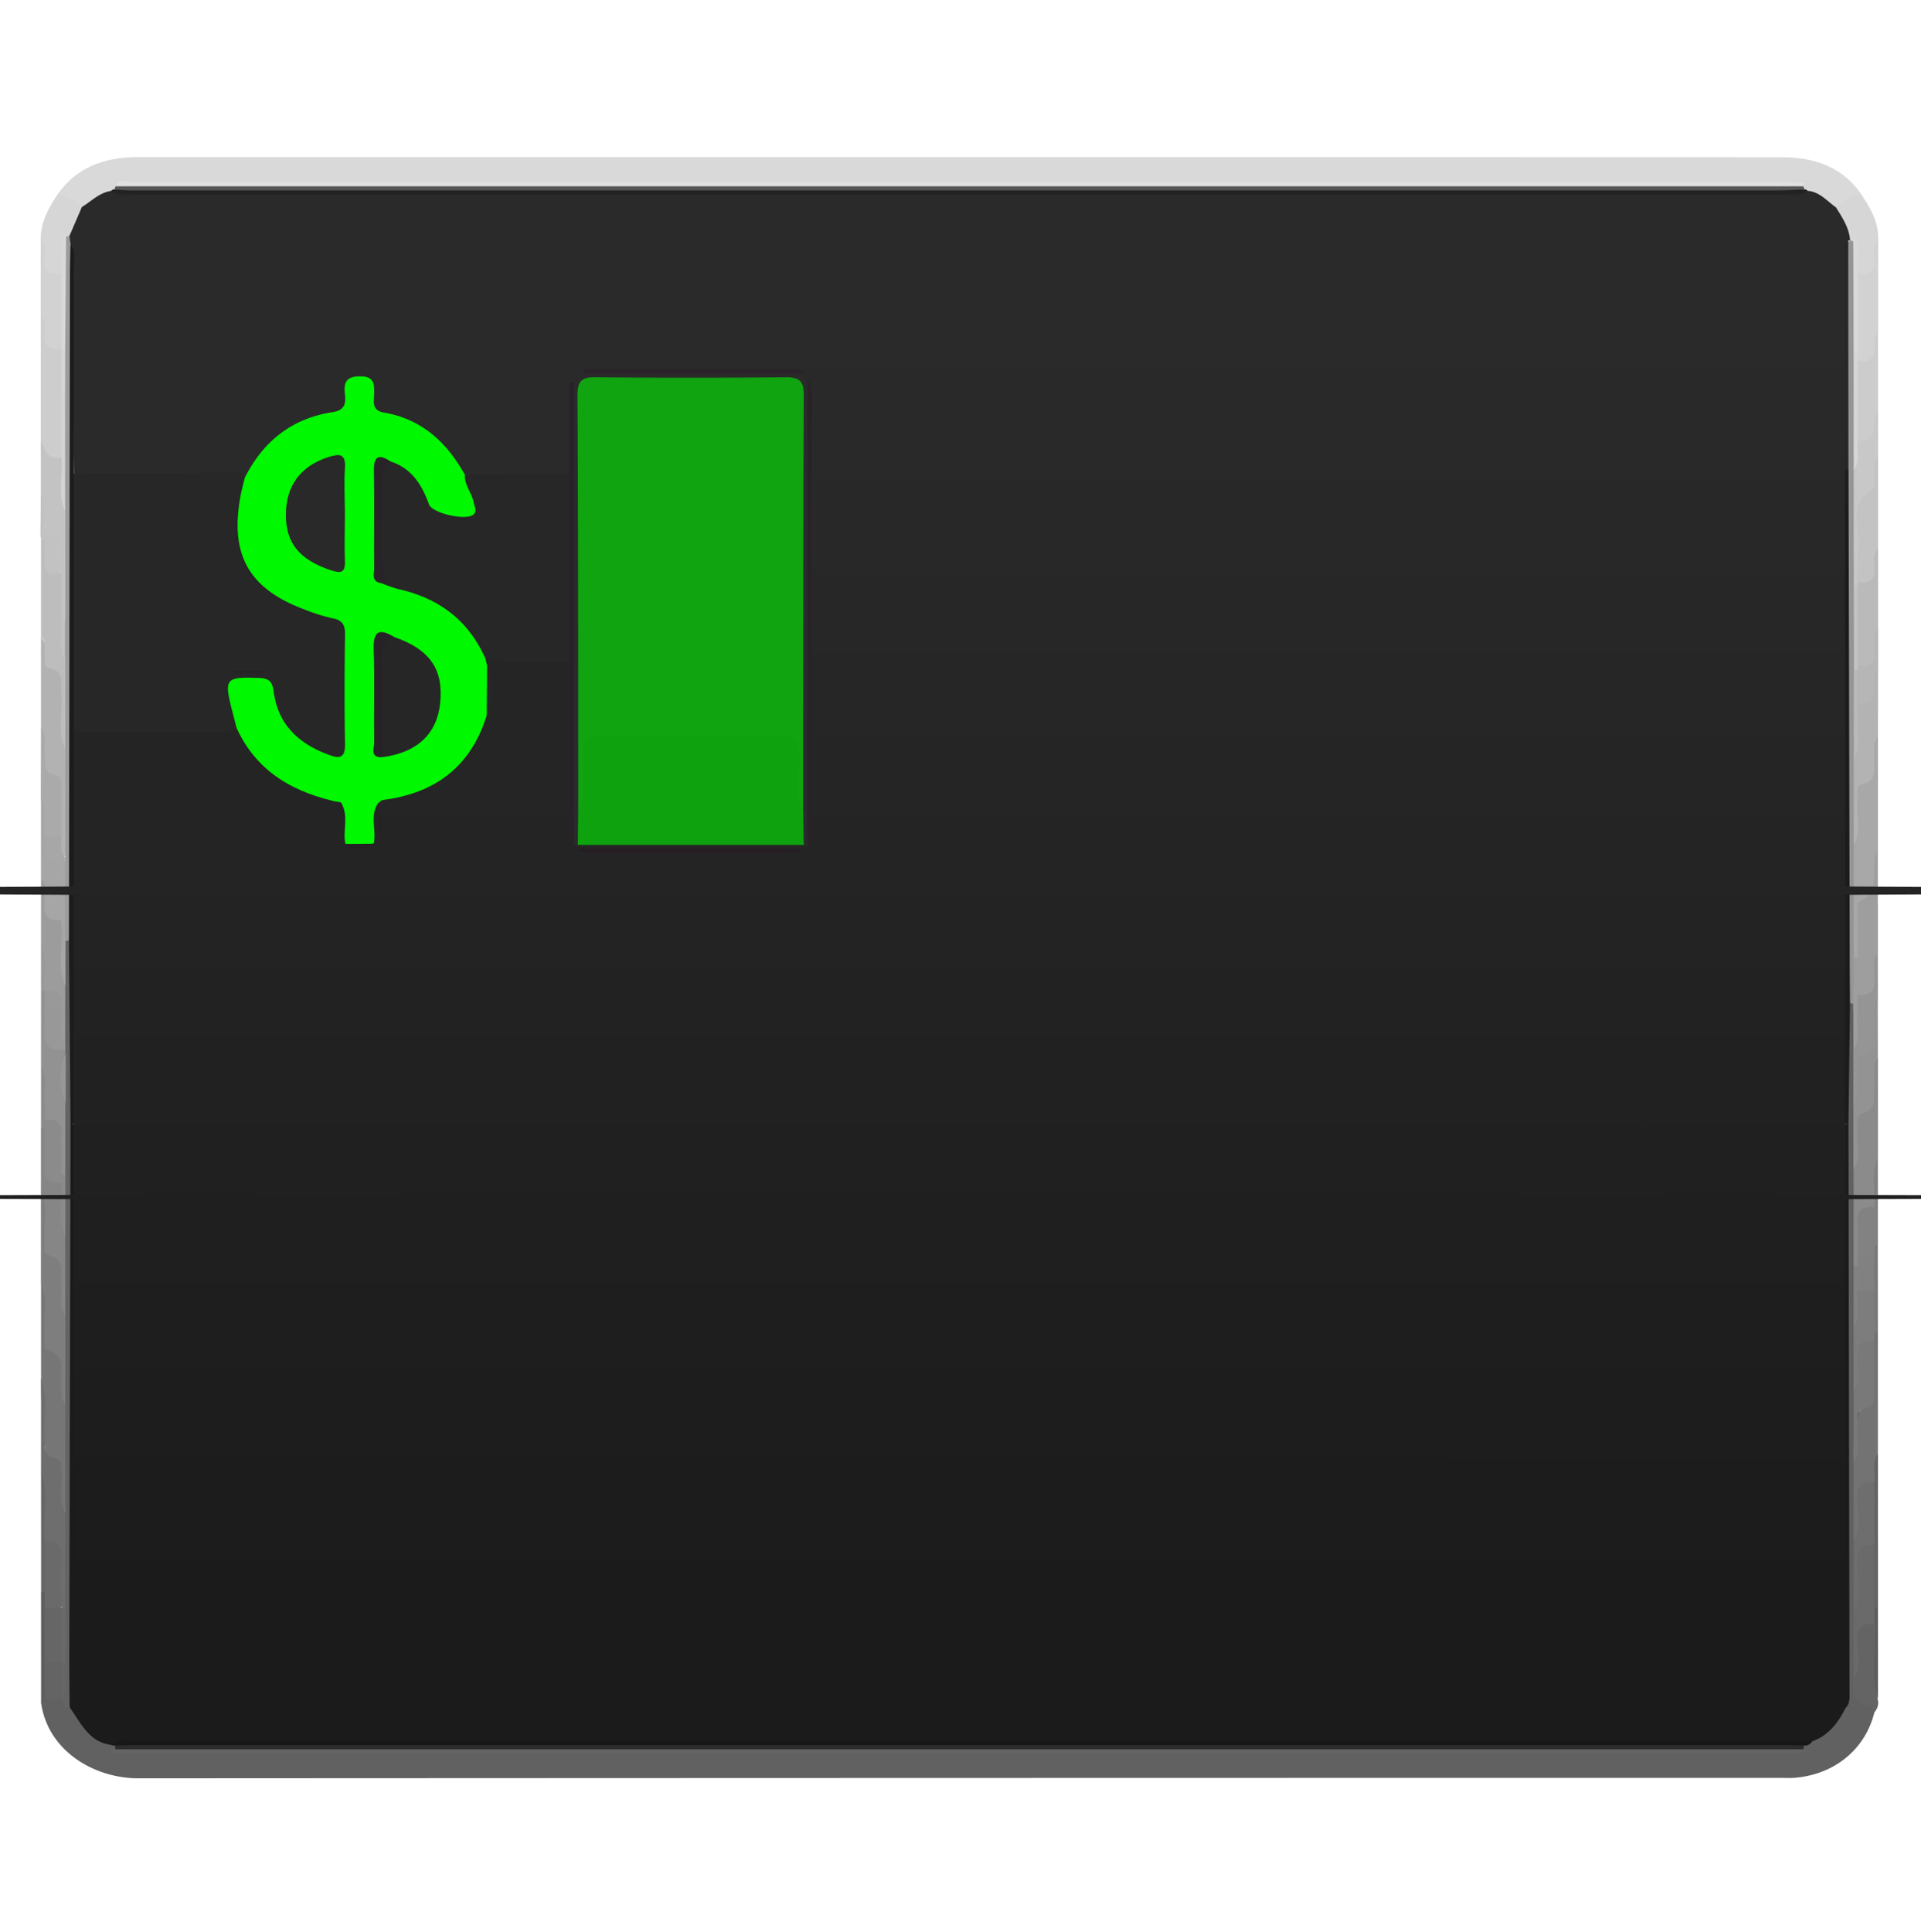 <svg id="Calque_1" data-name="Calque 1" xmlns="http://www.w3.org/2000/svg" viewBox="0 0 526 529"><defs><style>.cls-1{fill:#616161;}.cls-2{fill:#d9d9d9;}.cls-3{fill:#a8a8a8;}.cls-4{fill:#767676;}.cls-5{fill:#b2b2b2;}.cls-6{fill:#8b8b8b;}.cls-7{fill:#bdbdbd;}.cls-8{fill:#7e7e7e;}.cls-9{fill:#cdcdcd;}.cls-10{fill:#6e6e6e;}.cls-11{fill:#737373;}.cls-12{fill:#b3b3b3;}.cls-13{fill:#c3c3c3;}.cls-14{fill:#868686;}.cls-15{fill:#d2d2d2;}.cls-16{fill:#929292;}.cls-17{fill:#d6d6d6;}.cls-18{fill:#bababa;}.cls-19{fill:#9c9c9c;}.cls-20{fill:#ccc;}.cls-21{fill:#c8c8c8;}.cls-22{fill:#646464;}.cls-23{fill:#939393;}.cls-24{fill:#959595;}.cls-25{fill:#aaa;}.cls-26{fill:#a6a6a6;}.cls-27{fill:#9e9e9e;}.cls-28{fill:#c2c2c2;}.cls-29{fill:#b6b6b6;}.cls-30{fill:#666;}.cls-31{fill:#5e5e5e;}.cls-32{fill:#797979;}.cls-33{fill:#818181;}.cls-34{fill:#999;}.cls-35{fill:#1b1b1b;}.cls-36{fill:#181818;}.cls-37{fill:#2c2c2c;}.cls-38{fill:#1c1c1c;}.cls-39{fill:#6a6a6a;}.cls-40{fill:#7d7d7d;}.cls-41{fill:#828282;}.cls-42{fill:#2a2a2a;}.cls-43{fill:#e0e0e0;}.cls-44{fill:#232323;}.cls-45{fill:#575757;}.cls-46{fill:#a7a7a7;}.cls-47{fill:#d3d3d3;}.cls-48{fill:#c7c7c7;}.cls-49{fill:#989898;}.cls-50{fill:#1d1d1d;}.cls-51{fill:#1e1e1e;}.cls-52{fill:#1f1f1f;}.cls-53{fill:#202020;}.cls-54{fill:#272727;}.cls-55{fill:#212121;}.cls-56{fill:#222;}.cls-57{fill:#282828;}.cls-58{fill:#242424;}.cls-59{fill:#262626;}.cls-60{fill:#252525;}.cls-61{fill:#292929;}.cls-62{fill:#10a410;}.cls-63{fill:#00f800;}.cls-64{fill:#0ea30e;}.cls-65{fill:#282128;}.cls-66{fill:#2a232a;}.cls-67{fill:#251e25;}.cls-68{fill:#282928;}.cls-69{fill:#292229;}.cls-70{fill:#272227;}</style></defs><path class="cls-1" d="M513.25,468.75c-2.48,10.24-11.09,17.24-22.17,18-1.14.08-2.28,0-3.42,0q-224.9,0-449.8.12c-12.09,0-24.71-7.49-26.59-20.54a3.22,3.22,0,0,1,1.43-1.85,5.09,5.09,0,0,1,3.89.12c2-.23.71,3.43,3.16,2.61,3.64,3.21,5.71,8.22,11,9.53a4.69,4.69,0,0,1,1.22,1,2.77,2.77,0,0,0,1.28,1,87.64,87.64,0,0,1,9.15-.28H483c3,0,6.09-.06,9.08.18a4,4,0,0,0,1.32-.93,11.14,11.14,0,0,1,2.57-2c4.1-2.65,7.35-6,8.65-10.86q.15-78.41.14-156.76c.45-10.84-.83-21.72.7-32.54a2,2,0,0,1,1.69-1.17,3.5,3.5,0,0,1,1.71,2.6c.42,3.48.16,7,.27,10.49q0,7.89,0,15.79c0,5.71-.15,11.42.12,17.12.13,8.67-.31,17.33-.12,26,0,5.74-.12,11.48.09,17.22-.07,5.73-.24,11.45,0,17.18,0,6.46-.29,12.93,0,19.39-.05,7.2-.21,14.4-.11,21.6,0,6.44-.11,12.87.08,19.3-.09,5.84-.14,11.68-.08,17.51-.13,3.09.15,5.89,3.61,7.33C513.83,466.36,514,467.63,513.25,468.75Z"/><path class="cls-2" d="M15.74,53.27C21.15,45.49,29.09,43,38,43Q190.57,43,343.14,43q72.44,0,144.87.05c8.69,0,16.45,2.59,21.69,10.21-1.74,2.07-4.17,3-6.56,4-3.37-.28-5.54-3.06-8.54-4.12a10.4,10.4,0,0,1-1.44-.93,5.52,5.52,0,0,0-1.7-.75c-9.34-.16-18.66,0-28,0q-213,0-426,0c-1.14,0-2.28,0-3.39.09a5.3,5.3,0,0,0-1.65.73,12,12,0,0,1-1.46.88c-3,1.16-5.42,3.44-8.67,4C19.88,56.28,17.49,55.33,15.74,53.27Z"/><path class="cls-3" d="M514.22,201.71v30.81c-.9,2.39-.34,4.86-.41,7.29-.07,2.64-.19,4.9-2.18,7.25-2.73,3.23-.83,7.68-1.45,11.56a5,5,0,0,1-1.53,3.71,1.61,1.61,0,0,1-1.81-.77c-1.83-9.87-.76-19.81-.62-29.73,1-2.91.87-5.94.86-9,0-3.95-.31-7.91,3.22-10.93,1.51-1.29,1-3.51,1.33-5.35S511.28,202.22,514.22,201.71Z"/><path class="cls-4" d="M11.24,377.42V351.19c3.26,1,2.46,3.8,2.61,6.05.33,5-.33,9.75,3.49,14.3,2.82,3.36.18,8.85,1.89,13.16,0,9.62,1.43,19.27-.82,28.82-3.93.74-2.65-2.56-3.21-4.29C11.82,398.89,11.31,388.18,11.24,377.42Z"/><path class="cls-5" d="M11.22,199.42q0-12.55,0-25.1c2.86,4.93,7.12,9.15,7.2,15.45.06,5.27-.73,10.59.83,15.79,0,9.61,1.46,19.26-.86,28.8-4,.22-2.74-2.93-3.19-5-.16-3,0-6-.07-9,0-1.31.45-3-.29-3.87C10.57,211.38,12.16,205.15,11.22,199.42Z"/><path class="cls-6" d="M507.54,346.55l0-26.25c1.17-2.5.4-5.16.56-7.74.24-3.81-.77-7.71,2.68-11,1.52-1.44.59-4.34.86-6.57.24-2-.49-4.69,2.58-5.45V317c-1,4.4-.05,8.88-.53,13.3-5,3.48-3,8.81-3.59,13.48a5.49,5.49,0,0,1-.91,2.56A1.16,1.16,0,0,1,507.54,346.55Z"/><path class="cls-7" d="M17.81,205c-2.25-5-.47-10.31-1-15.45-.28-2.59,1-5.81-3.25-6.56-1.58-.28-1.19-2.09-1.33-3.36-.19-1.79.62-3.79-1-5.31q0-13.71,0-27.41c2.18,0,2.33,1.77,2.34,3.09a9,9,0,0,0,4,7.5c1.49,3.9.57,8,.85,12,.12,4.08-.5,8.21.84,12.21.57,6,.25,12.09.25,18.14C19.48,201.68,19.5,203.64,17.81,205Z"/><path class="cls-8" d="M17.87,384.2c-1.68-1.49-.86-3.5-1.1-5.3-.43-3.35,1.74-7.64-3.75-9.16-1.35-.38-.66-2.72-.81-4.18-.48-4.78,1.08-9.7-1-14.37V326.08c3.58,1.39,2.47,4.61,2.62,7.19.23,4.1-.39,8.23,3.35,11.43,1.6,1.37,1.09,3.89,1.15,5.95.09,3.38-.3,6.79.87,10.08.55,6.06.24,12.14.25,18.21C19.48,380.83,19.51,382.79,17.87,384.2Z"/><path class="cls-9" d="M11.17,120.66q0-17.13,0-34.25C13,86.25,13.4,87.77,13.44,89c.09,3.16,2,5.15,4.07,7.09,1.51,3.94.59,8.05.88,12.08-.45,5.57,1,11.25-1,16.72C12.41,126.87,12.38,126.85,11.17,120.66Z"/><path class="cls-10" d="M11.24,377.42c2.08,5.45.49,11.11,1,16.65.18,2.19-.46,4.56,2.84,5.19,2.26.44,1.53,2.63,1.75,4.22.47,3.45-1.12,7.12,1.08,10.38,1.79,1.58,1.68,3.75,1.6,5.79-.24,6.57.86,13.19-.7,19.71a1.49,1.49,0,0,1-1.63.91c-3-2.68-1.83-6.27-2-9.51-.12-3.44-.1-6.79-3.33-9-.7-6.39.45-12.83-.62-19.21Z"/><path class="cls-11" d="M507.55,421.84V400.16c-1-11,5.55-21,4.14-32.07a6.63,6.63,0,0,1,.85-2.78,1.2,1.2,0,0,1,1.66-.48V398c-1.11,2.66.28,5.59-.88,8.24-3.26,2-2.88,5.36-3.13,8.56C510,417.31,511.33,420.59,507.55,421.84Z"/><path class="cls-12" d="M514.22,201.71c-1.69,1.73-.79,3.9-1,5.88-.27,2.76,1.12,6.06-3.37,7.1-1.91.44-1,2.91-1.2,4.5-.55,4,1.15,8.2-1,12.06-2.78-3.08-1.51-6.85-1.65-10.33a71.81,71.81,0,0,1,.24-11.91c1.91-5.19-.18-10.8,1.63-16,2-1.91,4.11-3.75,4.15-7,0-1.19.36-2.72,2.24-2.61Q514.23,192.57,514.22,201.71Z"/><path class="cls-13" d="M11.17,120.66c1.2,2.33,1.7,5.54,5.61,4.5,2.36,2.51,1.4,5.64,1.55,8.54a24,24,0,0,0,.86,6.63c.19,9.6,1.19,19.22-.57,28.78a1.33,1.33,0,0,1-1.83.56q0-6.28,0-12.55c-2-7.17-5.82-13.89-5.6-21.64Z"/><path class="cls-14" d="M17.87,360.24c-2-2.28-.71-5-1.09-7.56-.5-3.33,1.78-7.66-3.74-9.17-1.36-.38-.66-2.72-.83-4.18-.49-4.4,1.11-9-1-13.25V308.9a1.13,1.13,0,0,1,1.59.45c1.19,2.29.88,4.78.93,7.22-.84,3.65,1.63,5.65,3.88,7.77,1.63,4.81-.2,10,1.58,14.76.54,5.29.26,10.6.26,15.9C19.48,356.88,19.51,358.83,17.87,360.24Z"/><path class="cls-15" d="M514.29,65.86V91c-.85,1.36-.54,2.89-.49,4.34.16,4.08-1.38,5.61-5.36,3.85a5.15,5.15,0,0,1-1.22-2.86c0-6.9-.85-13.82.53-20.68,2-2.1,4.23-4,4.26-7.3C512,67.16,512.48,65.7,514.29,65.86Z"/><path class="cls-13" d="M514.26,125.22q0,12.57,0,25.12c-.87,1.77-.49,3.66-.44,5.49.11,4.08-1.43,5.59-5.39,3.82-1.45-1.76-1.26-3.9-1.35-6,0-3.19,0-6.4,0-9.6,0-4-.31-7.92,3.22-10.92C512.67,131.14,510.21,126.53,514.26,125.22Z"/><path class="cls-16" d="M11.24,291.84V271.25L12,271a2.79,2.79,0,0,1,1.08,1.25,14,14,0,0,1,.56,4.12c.23,4.05-1.29,8.82,4.39,10.65a3.21,3.21,0,0,1,.53,1.69c-.25,4.69-.78,9.38.59,14,.21,6.08,1.09,12.18-.52,18.21a1.61,1.61,0,0,1-1.67.85c-1.49-1.08-1.61-2.71-1.72-4.34-.21-3.87,1-8.18-3.36-10.77a19.21,19.21,0,0,1-.25-4.54C11.44,298.67,12.14,295.22,11.24,291.84Z"/><path class="cls-17" d="M514.29,65.86c-1.55,1.31-1.17,3.13-1,4.73.34,3.57-1.32,4.76-4.61,4.36-2.19-2.57-1.37-5.48-1-8.34.06-.44,0-.79-.17-.82s-.29.2-.44.31a2.28,2.28,0,0,1-1.28-.69c-1.23-2.81-3.45-5.27-3.1-8.64a11.72,11.72,0,0,1,7-3.5C512.23,57.1,514.49,61,514.29,65.86Z"/><path class="cls-17" d="M15.74,53.27c2.54.5,5,1.16,6.63,3.41,1,3.27-1.3,5.44-2.68,7.92-.36.35-.75.67-1.13,1-1.29,3.23,1.17,7.3-2.26,10-3.39,1-4.77-.39-4.68-3.84.05-2,.52-4-.47-5.94C11,61,13.19,57.1,15.74,53.27Z"/><path class="cls-18" d="M508.66,159.4c3.26.39,4.94-.75,4.61-4.33-.15-1.59-.54-3.41,1-4.73q0,10.85,0,21.68c-.91,2.18-.44,4.47-.43,6.7,0,4.22-1.63,5.56-5.54,3.6-2.26-7-1.09-14.08-.81-21.15A4,4,0,0,1,508.66,159.4Z"/><path class="cls-19" d="M11.23,258.75V240.51c3,.5,2.39,3,2.41,4.81a7.35,7.35,0,0,0,3.63,6.44,5.89,5.89,0,0,1,.79,1.75c.92,5.6-.56,11.35,1.13,16.91.12,5.17,1.37,10.41-.87,15.45-2.19.92-2.39-.91-2.76-2.17a21.6,21.6,0,0,1-.42-6.52c.56-2.73-.94-4.45-2.91-5.94h0C10.74,267.16,12.51,262.83,11.23,258.75Z"/><path class="cls-20" d="M508.66,98.91c3.28.4,5-.76,4.59-4.34-.15-1.28-.19-2.66,1-3.6q0,10.85,0,21.69c-.88,1.59-.24,3.34-.54,5-.66,3.63-2.41,5-5.78,2.51C506.89,113,505.72,105.9,508.66,98.91Z"/><path class="cls-15" d="M11.15,65.86c1.55,1.31,1.17,3.13,1,4.73-.34,3.57,1.31,4.76,4.61,4.36,2.79,6.49,1.79,13.12.74,19.76l-.74.78c-3.29.4-5-.78-4.61-4.36.15-1.59.53-3.42-1-4.72Z"/><path class="cls-21" d="M508.65,120.59c6.54.66,3.23-5.65,5.62-7.93q0,6.28,0,12.56c-1.65,1.54-.84,3.55-1,5.37-.12,1.12.22,3-.32,3.27-7.92,4.35-2.77,11.75-4.23,17.56a9.55,9.55,0,0,0,0,2.27,1.28,1.28,0,0,1-1.79-.52c-1.8-7.94-.81-16-.62-24C507.53,126.48,506.3,123,508.65,120.59Z"/><path class="cls-22" d="M513.25,468.75c-.32-.64-.64-1.84-1-1.84-5.45-.06-4.89-3.84-4.73-7.41,1.2-3.82.43-7.73.52-11.6s1.61-5.11,5.22-3.46c1.37,6.87-.32,13.88.88,20.76A3.66,3.66,0,0,1,513.25,468.75Z"/><path class="cls-23" d="M514.2,289.57c-1.91,2.53-.65,5.44-1,8.17s1.1,6.07-3.4,7.11c-1.89.44-1,2.94-1.19,4.54-.5,3.62,1.14,7.47-1.13,10.91q0-8.55,0-17.1c1.26-2.69.39-5.54.57-8.3.2-3.1-.54-6.22,2.41-8.8,1.69-1.48.85-4.27,1.11-6.49s-.67-5.07,2.6-6Z"/><path class="cls-24" d="M514.2,273.58c-1.9,2.54-.65,5.45-1,8.18s1.12,6.13-3.41,7.09c-1.7.36-1,2.57-1.18,4-.49,3.43,1.16,7.11-1.14,10.35q0-8,0-16c1.31-3.34.27-6.83.61-10.23.22-1.53-.59-3.08.12-4.6,2.14-1.64,3.54-3.57,3.56-6.52,0-1.8-.51-4.32,2.43-4.84Q514.21,267.31,514.2,273.58Z"/><path class="cls-25" d="M11.22,199.42c1.84,2.14.75,4.71,1,7.08s-.62,5,3,5.67c2,.36,1.53,2.35,1.55,3.8,0,4.34,0,8.69,0,13a3.61,3.61,0,0,1-4.6.31c-1.36-3.4.28-7.09-1-10.51Z"/><path class="cls-26" d="M11.22,218.81c2,3.23.53,6.81,1,10.2,3.68,5.32,7.53,10.55,6.16,17.67-.35,1.8,0,3.76-1.6,5.16-3.27.39-4.81-.77-4.65-4.34.11-2.31.93-4.88-.91-7Z"/><path class="cls-27" d="M508.65,258.68c0-3,0-6,0-9.06,0-.94-.18-2.57.19-2.72,7.14-2.86,2.65-10,5.35-14.38v14.81c-.9,2.7-.36,5.48-.4,8.22C513.75,259.49,512.19,260.62,508.65,258.68Z"/><path class="cls-27" d="M508.65,258.68c3.28.4,4.82-.76,4.65-4.34-.11-2.32-.91-4.88.91-7V261c-1.82,2.12-1,4.69-.91,7,.17,3.57-1.37,4.73-4.64,4.34-2.35-3.42-2.14-6.85,0-10.28Z"/><path class="cls-28" d="M11.18,135.48c1.75,1.73.77,3.94,1,5.93.15,1.11,0,3,.52,3.2,6.7,2.53,3.18,8.21,4,12.51-3.28.39-4.88-.77-4.63-4.35.13-1.94.77-4.15-1-5.86Z"/><path class="cls-29" d="M508.66,182.22c3.27.4,4.88-.76,4.63-4.34-.13-1.94-.77-4.15,1-5.86q0,5.7,0,11.41c-1.49,1.33-1.11,3.14-1,4.73.34,3.59-1.35,4.73-4.61,4.33-2.28-2.62-1.52-5.65-1.15-8.63A3.59,3.59,0,0,1,508.66,182.22Z"/><path class="cls-22" d="M513.22,405.9c.4-2.63-.91-5.47,1-7.92v42.17a1.3,1.3,0,0,1-1.74-.68c-1.78-5.49-.67-11.14-.89-16.72C511.93,417.12,510,411.25,513.22,405.9Z"/><path class="cls-30" d="M11.24,402.53c2.1,6.36.44,12.91,1,19.35,2.57,4.22,2,8.62.75,13.06a1.28,1.28,0,0,1-1.73.64Z"/><path class="cls-31" d="M11.24,435.58h1c1.47,1.31,1.51,3.09,1.6,4.86.22,4.85.15,9.71.06,14.56-.07,3.5.79,7.14-1.65,10.25l-1,1.11Z"/><path class="cls-31" d="M513.22,440.14h1l0,25.05c-2.13-6.75-.36-13.68-.94-20.5C512.09,443.18,511.84,441.66,513.22,440.14Z"/><path class="cls-32" d="M514.2,364.83h-1c-2.65-3.33-1.45-7.22-1.62-10.92,0-2.94-.07-5.89.08-8.83a7.93,7.93,0,0,1,.89-3.74,1.15,1.15,0,0,1,1.63-.46Z"/><path class="cls-33" d="M514.2,340.87h-1c-2.45-3.43-2.23-6.86,0-10.28.5-4.53-1.06-9.21,1-13.62Z"/><path class="cls-34" d="M11.23,258.75c2.13,4,.46,8.34,1,12.49h-1Q11.24,265,11.23,258.75Z"/><path class="cls-6" d="M11.24,291.84c2,3.24.52,6.82,1,10.21-.33.51-.66.51-1,0Z"/><path class="cls-6" d="M11.24,302.05h1v4.56a1.6,1.6,0,0,1,0,2.29h-1Z"/><path class="cls-35" d="M506.13,307.76q.15,77.85.3,155.68c0,1.51.11,3.08-1.15,4.26-3.62-3.22-8.07-2.88-12.43-2.88q-127.22,0-254.42,0H27.93c-9.21,0-9.32-.06-9.33-9.12,0-8.7-.28-17.42,1.32-26.05,3.28-2.24,7-1.35,10.54-1.36q209.37-.06,418.73,0,23.1,0,46.21,0c2.26,0,4.57.32,6.74-.58a3.15,3.15,0,0,0,1-1.65c1-8.09,0-16.21.47-24.3,0-.7,0-1.4,0-2.1q-.27-12.27,0-24.55c-.18-7.9-.21-15.8,0-23.7-.13-7.41-.16-14.82,0-22.22,0-.69,0-1.38,0-2.07.29-6.1-.9-12.28.86-18.31A1.93,1.93,0,0,1,506.13,307.76Z"/><path class="cls-35" d="M20.21,429.87c0,9.88.06,19.77-.05,29.65,0,2.77.4,3.6,3.69,3.59q180.21-.24,360.42-.14,57.27,0,114.53,0c3.42,0,6.76-.17,6.48,4.75-2,4-4.62,7.43-9,9a27.83,27.83,0,0,1-10.6,1.59q-223.06,0-446.15,0c-3,0-6-.72-9-.57-6.2-.74-8.35-6-11.42-10.24C15.9,459,17.63,450.29,18,441.67c.08-2.2.55-4.47.55-6.73,0-30.37.37-60.74-.17-91.1-.21-11.56.25-23.08.19-34.62a1.46,1.46,0,0,1,1.06-1.66A2.93,2.93,0,0,1,21.13,309c1.48,5.87.56,11.85.71,17.79,0,.7,0,1.4,0,2.1.18,7.4.17,14.79,0,22.18.13,7.39.17,14.78,0,22.18,0,.69,0,1.38,0,2.08.14,7.55.08,15.11,0,22.66,0,.68-.05,1.36-.06,2s0,1.35,0,2c.05,8.05.18,16.11-.07,24.16a8.35,8.35,0,0,1-.44,2A9.45,9.45,0,0,1,20.21,429.87Z"/><path class="cls-22" d="M493.8,478.94c.19,0,.43,0,.55.11a3.69,3.69,0,0,1,.5.72c-1.46.1-2.92.3-4.38.3q-227.75,0-455.51,0c-1.33,0-2.66,0-4,0a.49.49,0,0,1-.37-.29c-.1-.81.58-.69,1-.83,2-1.58,4.35-1.12,6.59-1.12q224.49,0,449,0C489.44,477.82,491.81,477.36,493.8,478.94Z"/><path class="cls-36" d="M30.49,477.76c1.52-1.71,3.55-1.07,5.37-1.07q230.19,0,460.37,0a2.28,2.28,0,0,1-2.24,1.21c-2,.82-4.14.41-6.21.42q-225.06,0-450.13,0c-2.06,0-4.18.4-6.2-.42A2.12,2.12,0,0,1,30.49,477.76Z"/><path class="cls-37" d="M31.45,477.92c1.33,0,2.66-.11,4-.11H490c1.33,0,2.66.07,4,.11a7,7,0,0,0-.19,1H31.63A7,7,0,0,0,31.45,477.92Z"/><path class="cls-22" d="M19.3,307.76q-.16,73-.33,146.07c0,4.56.06,9.13.1,13.69-2,.53-1.53-1.51-2.29-2.27-.05-.31-.11-.61-.17-.92-.39-3.43-.1-6.88-.27-10.32.56-4.63-1.36-9.53,1.54-13.89q0-13.12,0-26.26,0-14.82,0-29.66c0-8,0-16,0-24q0-10.85,0-21.69a56.67,56.67,0,0,1,0-17.1q0-9.7,0-19.4a34.26,34.26,0,0,1,0-13.72,4.58,4.58,0,0,0,0-1.11c-.41-.25-.55-.5-.42-.76s.27-.39.4-.39l0-15.95c-1-4.19-.73-8.4-.18-12.62a1.46,1.46,0,0,1,1.91.54c1.16,1.9,1,4,1,6.11q.06,18.54,0,37.08C20.64,303.47,21,305.84,19.3,307.76Z"/><path class="cls-24" d="M507.57,128.54l0,25.15c1,2.37.26,4.85.48,7.27v22.46c-.28,8.32.57,16.66-.46,25q0,11.43,0,22.86,0,15.39,0,30.8a31.6,31.6,0,0,1-.17,12.74c-.3-.07-.59-.15-.88-.24-2.63-2.44-1.76-5.67-1.76-8.59q-.1-68.56-.06-137.13c.06-18.15,0-36.31.05-54.47,0-2.61-.42-5.32.95-7.78l.84-.75a5,5,0,0,1,.86.13c1.39,10.19.25,20.44.63,30.65C507.76,107.25,508.69,117.91,507.57,128.54Z"/><path class="cls-38" d="M506.15,128.61q.17,63.84.32,127.7,0,9.12.09,18.24-.21,16.6-.43,33.21h-.9l-.69-.74c-1.89-6.24-.61-12.64-.93-19,0-.67,0-1.34,0-2,0-1,0-2,0-3q-.21-8.76,0-17.52c-.14-6.62-.18-13.24,0-19.86,0-1,0-2.07,0-3.11q-.18-7.2,0-14.41c-.1-1.74-.05-3.48,0-5.22-.21-7.09-.18-14.18,0-21.27-.18-7.53-.2-15.05,0-22.57-.12-7.06-.17-14.12,0-21.18,0-.69,0-1.38,0-2.08,0-8.19-.31-16.4.18-24.59a6.1,6.1,0,0,1,.67-1.95A1.27,1.27,0,0,1,506.15,128.61Z"/><path class="cls-39" d="M513.22,440.14v4.56c-3.34-.41-4.66.87-4.67,4.41s1.24,7.13-1,10.39q0-9.12,0-18.25c1.18-5,.38-10,.51-15,.11-3.93,1.52-5.21,5.16-3.25Z"/><path class="cls-32" d="M513.22,367.1c0,4.17,0,8.34,0,12.52,0,2.56.69,5.3-3.19,6.16-2.08.47-1.13,2.89-1.37,4.48-.49,3.29,1.16,6.81-1.1,9.9v-19.4c1.17-3.43.42-7,.51-10.46C508.16,366.36,509.62,365.14,513.22,367.1Z"/><path class="cls-10" d="M513.22,423c-3.35-.41-4.59.89-4.68,4.42-.1,4.59,1.32,9.36-1,13.81V421.84c2.25-3.66,1-7.7,1-11.53,0-3.55,1.33-4.82,4.67-4.41Z"/><path class="cls-40" d="M513.22,367.1c-3.34-.41-4.7.85-4.67,4.4,0,3.07,1.22,6.4-1,9.26q0-8.55,0-17.11c1.48-3.39-.29-7.11,1-10.52a3.62,3.62,0,0,1,4.64.27v13.7Z"/><path class="cls-22" d="M12.22,465.25V455a3.64,3.64,0,0,1,4.32-.52,2,2,0,0,1,.78,1.61c-.25,3.05.61,6.17-.54,9.18H12.22Z"/><path class="cls-41" d="M508.66,353.41c-.51,3.4,1.12,7-1.12,10.24v-17.1h1.11C510.63,348.84,510.35,351.12,508.66,353.41Z"/><path class="cls-27" d="M507.44,274.79q.09-6.37.17-12.74c.35,0,.69.05,1,.05,0,3.43,0,6.86,0,10.28v4.56c-.4.52-.79.52-1.18,0C507.47,276.23,507.45,275.51,507.44,274.79Z"/><path class="cls-27" d="M507.48,276.94h1.18c-.51,3.42,1.15,7.08-1.17,10.29C507.49,283.8,507.48,280.37,507.48,276.94Z"/><path class="cls-42" d="M19,64.62l3.42-7.94c2.64-1.61,4.84-4,8.14-4.44,4.69-.78,9.41-.59,14.13-.59H480.8c4.72,0,9.45-.19,14.13.59,3.33.25,5.32,2.8,7.78,4.53,1.76,2.82,3.63,5.59,3.87,9.06h-.49c-.69,9.92-.09,19.86-.33,29.79-.05,2,.62,4.14-.69,6-2.35,1.67-5.08,1.41-7.71,1.41q-134.36,0-268.71,0a22.73,22.73,0,0,1-8.39-1.27c-19.81-.18-39.62.09-59.43-.1,19.57.14,39.14,0,58.71.11a2.73,2.73,0,0,1,2.55,1.82,14.22,14.22,0,0,1,.57,5.06q0,58.62,0,117.23a16.9,16.9,0,0,1-.27,3.4,4.47,4.47,0,0,1-1,1.93,1.44,1.44,0,0,1-1.94-.3c-1.68-3-1.16-6.32-1.17-9.55-.2-36.31-.19-72.62-.2-108.93,0-6.67-.5-7.12-7.14-7.15q-21.68-.07-43.35,0c-7,0-7.43.44-7.43,7.45,0,36.12,0,72.24-.22,108.36,0,3.19.38,6.41-.85,9.49a1.65,1.65,0,0,1-1.75.93,3.68,3.68,0,0,1-1.3-1.67,21,21,0,0,1-.47-6.23c0-28.89-.35-57.8.19-86.68.16-9.07.78-18.16.86-27.26-.19,6.59.18,13.18-.2,19.77-1.12,1.57-2.85,1.83-4.54,1.84-7.9,0-15.84.76-23.7-.63-2.23-.44-3.54-2.09-4.72-3.82a27.59,27.59,0,0,0-16.27-11.68c-3.57-.93-6.25-2.67-6.35-6.88,0-1.35-.52-2.74-2.18-2.9-2.05-.21-2.65,1.35-2.71,2.91-.16,4-2.51,5.5-6,6.38-8.35,2.11-15.61,5.88-19.76,14-.8,1.56-2,2.81-4,2.62-12.73.24-25.45.16-38.17.12-2.81,0-5.75.39-8.18-1.63-1.66-2.59-1.12-5.49-1.15-8.28-.22-17.93.34-35.86-.31-53.78A4,4,0,0,1,19,64.62Z"/><path class="cls-43" d="M31.68,51c1.23-2.46,3.44-1.09,5.1-1.1q81.59-.12,163.18-.06,144.34,0,288.69,0c1.69,0,3.37.13,5.06.22.09,0,.24.27.25.42a1.59,1.59,0,0,1-.2.52c-2,1.57-4.37,1.09-6.6,1.09q-224.45,0-448.88,0C36,52.09,33.68,52.57,31.68,51Z"/><path class="cls-44" d="M494.93,52.24c-1.76,1.71-4,1-6,1q-226.23,0-452.46,0c-2,0-4.22.72-6-1a.79.79,0,0,1,.8-.36c1.86-.58,3.77-.3,5.66-.3q225.75,0,451.49,0c1.89,0,3.81-.28,5.67.3A.79.79,0,0,1,494.93,52.24Z"/><path class="cls-45" d="M494.13,51.88c-2.85.08-5.69.23-8.53.23H36.42c-1.71,0-3.41-.15-5.11-.23a5.65,5.65,0,0,1,.37-.88H493.76A7.46,7.46,0,0,1,494.13,51.88Z"/><path class="cls-19" d="M19,64.62l.35,2.43c.71,12.72,0,25.46.35,38.17,1.44,47.86,1,95.73,1,143.6,0,2.93.87,6.16-1.76,8.61-.29.09-.59.17-.89.24-1.14-1.6-.41-3.42-.62-5.12.27-6-.56-12,.46-18q0-14.81,0-29.6,0-12,0-24a29.63,29.63,0,0,1,0-11.34l0-29.75c-1.08-10.52-.18-21.06-.47-31.58v-13c0-8.33-.05-16.66,0-25,0-1.82-.65-3.79.68-5.47Z"/><path class="cls-46" d="M17.83,234.6V253c-.35.53-.7.51-1,0v-1.14c0-3.56,0-7.12,0-10.68,0-2.37.44-4.59-3-5.67-3-.94-1.13-4.26-1.58-6.48h4.56C17.08,230.88,16,233,17.83,234.6Z"/><path class="cls-41" d="M513.22,330.58v13.7a3.33,3.33,0,0,1-4.56,0c0-3.15.19-6.31-.05-9.43C508.34,331.27,510,330.22,513.22,330.58Z"/><path class="cls-33" d="M508.66,344.28h4.56v9.12h-4.56c0-2.29,0-4.57,0-6.86C508.65,345.8,508.66,345,508.66,344.28Z"/><path class="cls-28" d="M17.81,169.66c0,3.78,0,7.56,0,11.34-2.11-3.62-.57-7.57-1-11.33Z"/><path class="cls-47" d="M17.84,108v31.88c-2.31-4.78-.46-9.85-1.06-14.75q0-8.56,0-17.12C17.14,107.53,17.49,107.53,17.84,108Z"/><path class="cls-17" d="M17.84,108H16.79q0-6.29,0-12.55h0c.35-.51.71-.51,1.06,0Z"/><path class="cls-39" d="M12.22,440.14c0-1.52,0-3,0-4.56q0-6.85,0-13.7c3.23-.38,4.81.74,4.62,4.31-.24,4.64-.06,9.3-.06,13.95l-.61.59A3.31,3.31,0,0,1,12.22,440.14Z"/><path class="cls-39" d="M17.88,440.12q0,7.42,0,14.84c-.36.53-.73.53-1.11,0a15,15,0,0,1,0-14.84h0Z"/><path class="cls-18" d="M507.61,208.39v-25c.36-.49.71-.49,1,0,0,3,0,6.09,0,9.13C508.15,197.78,509.78,203.21,507.61,208.39Z"/><path class="cls-6" d="M12.21,308.9c0-.76,0-1.53,0-2.29,3.13-.34,5,.63,4.59,4.21-.2,2,0,4,0,6.07a3.33,3.33,0,0,1-4.56,0Z"/><path class="cls-6" d="M12.22,316.89h4.56v4.56a1.55,1.55,0,0,1,0,2.29C10.75,324.45,12.47,320,12.22,316.89Z"/><path class="cls-6" d="M16.78,323.74v-2.29H17.9q0,8.55,0,17.1C15.45,333.77,17.41,328.66,16.78,323.74Z"/><path class="cls-2" d="M507.55,96.62q0-15.33-.1-30.66c.29-.46.71-2.39,1.06-.4.55,3,.15,6.25.15,9.39q0,10.83,0,21.67C508.29,97.16,507.92,97.13,507.55,96.62Z"/><path class="cls-17" d="M507.55,96.62h1.1c0,.77,0,1.53,0,2.29q0,10.85,0,21.68c-.43,2.64,1,5.54-1.08,7.95Q507.56,112.58,507.55,96.62Z"/><path class="cls-48" d="M507.6,160.53c0-2.28,0-4.56,0-6.84h1.06c0,1.9,0,3.8,0,5.71v1.14C508.3,161,508,161.06,507.6,160.53Z"/><path class="cls-49" d="M17.92,286.07c0,.38,0,.77,0,1.15-4.69.76-6.36-1.34-5.76-5.88a42.64,42.64,0,0,0,0-5.54,3.32,3.32,0,0,1,4.56,0C17.29,279.21,15.64,282.86,17.92,286.07Z"/><path class="cls-34" d="M16.78,275.8H12.22v-4.56C15.76,270.74,17.28,272.25,16.78,275.8Z"/><path class="cls-49" d="M18,288.33l0,13.72A17.74,17.74,0,0,1,18,288.33Z"/><path class="cls-2" d="M17.85,95.48H16.79q0-10.26,0-20.53c.12-3.42.24-6.84.38-10.26,0,0,.3-.14.44-.11a1.54,1.54,0,0,1,.48.27Q18,80.17,17.85,95.48Z"/><path class="cls-13" d="M507.6,160.53h1.06v21.68c0,.38,0,.76,0,1.14l-1,0Q507.61,171.93,507.6,160.53Z"/><path class="cls-26" d="M16.78,253h1c.05,1.57.11,3.13.16,4.69q0,6.24,0,12.46C15.38,264.55,17.45,258.67,16.78,253Z"/><path class="cls-30" d="M16.78,440.14V455H12.22V440.14Z"/><path class="cls-38" d="M20.21,427.59V401.34c3-2.43,6.55-1.58,9.89-1.58q128.85-.08,257.71,0,104,0,208.1,0c3.16,0,6.53-.74,9.32,1.59v26.25c-2,1.58-4.36,1.12-6.6,1.12q-235.9,0-471.83,0C24.56,428.71,22.2,429.17,20.21,427.59Z"/><path class="cls-50" d="M20.21,399.06v-24c3-2.43,6.55-1.58,9.88-1.58q157.37-.08,314.71-.05c34.78,0,69.55.15,104.33-.1,16.58-.25,33.15-.09,49.73-.08,2.28,0,4.55.15,6.37,1.81V400.2a4.56,4.56,0,0,1-2.74.55c-34.77-.06-69.54.12-104.32-.09-2.8-.77-5.67-.45-8.51-.45q-180.28,0-360.58,0C26.11,400.16,23,401,20.21,399.06Z"/><path class="cls-51" d="M505.23,375.09H449.31c-2.16-1.14-4.48-.56-6.72-.56q-207.82,0-415.65-.06c-2.24,0-4.56.56-6.73-.52V351.12c1.66-1.52,3.74-1.73,5.85-1.81,1.9-.08,3.8-.06,5.7-.06q231,0,461.91,0c3.91,0,8.05-.93,11.56,1.83Z"/><path class="cls-52" d="M505.23,351.12h-485V328.3c3-2.43,6.55-1.58,9.89-1.58q128.28-.08,256.57,0,104.61,0,209.24,0c3.16,0,6.53-.74,9.32,1.59Z"/><path class="cls-53" d="M20.21,327.16V308.9c2-2,4.58-1.59,7-1.59q137.15.07,274.29,0,71.57.07,143.13-.08a13.92,13.92,0,0,0,4-.39c8.78-1.77,17.66-.73,26.5-.92,7.54-.16,15.08-.07,22.62,0,2.63,0,5.33-.14,7.51,1.81h0v19.4c-2,1-4.11.52-6.16.53q-236.35,0-472.7,0C24.31,327.68,22.18,328.21,20.21,327.16Z"/><ellipse class="cls-52" cx="262.72" cy="327.73" rx="342.96" ry="0.81"/><path class="cls-35" d="M20.21,427.59h485v1.14c-2,1-4.11.53-6.16.53q-236.35,0-472.7,0c-2.06,0-4.19.52-6.16-.53Z"/><path class="cls-35" d="M20.21,428.73h485c-2.08,2-4.7,1.09-7.06,1.09q-239,.07-478,.05Z"/><path class="cls-38" d="M398,400.2H505.23v1.14h-485V400.2c2-1.05,4.1-.53,6.15-.53q182.73,0,365.44,0C393.85,399.67,396,399.15,398,400.2Z"/><path class="cls-53" d="M449.31,308.9H20.21v-1.14l.85-.77c2.67-1.37,5.56-1.08,8.4-1.08q205.23,0,410.47.06C443.18,306,447.28,304.45,449.31,308.9Z"/><path class="cls-51" d="M20.21,374q211,0,422,0c2.36,0,5-1,7.06,1.1H20.21Z"/><path class="cls-38" d="M398,400.2H20.21v-1.14q185.34,0,370.69,0C393.25,399.1,395.87,398.14,398,400.2Z"/><path class="cls-38" d="M18.88,257.43q.14-91.49.27-183c0-2.47.1-4.94.15-7.4,1.55,1.81.86,4,.87,6q.07,28.35,0,56.68c1.67,1.83,1.81,4.11,1.81,6.39,0,21.34.24,42.69-.11,64,.15,8,.21,16,0,24,.11,6,.17,12.05,0,18.07,0,1.06,0,2.11,0,3.17q.25,10,0,20c.11,5.87.13,11.74,0,17.61,0,1,0,2.08,0,3.11,0,.7,0,1.39.06,2.09-.57,6.53,1.71,13.31-1.66,19.61H19.3Z"/><path class="cls-30" d="M16.78,455l1.11,0c-.44,3.42,1.16,7.06-1.11,10.29Z"/><path class="cls-54" d="M505.23,101.19c0-10,0-20,0-29.93,0-1.84-.51-3.8.84-5.44l.06,62.79-.92,0a4.39,4.39,0,0,1-1.2-1.8C503.72,118.22,501.81,109.58,505.23,101.19Z"/><path class="cls-55" d="M20.21,307.76V287.21c2.6-2.22,5.76-1.58,8.73-1.58,36.83-.06,73.66,0,110.49-.05.76,0,1.51,0,2.27,0q176.82.1,353.64.06c3.34,0,6.9-.85,9.89,1.58v20.55H456.47c-2.45,0-4.93-.26-7.16,1.14-2.08-2.06-4.7-1.1-7.06-1.1Q231.23,307.73,20.21,307.76Z"/><path class="cls-44" d="M20.21,265.53V245c3-2.44,6.55-1.58,9.89-1.58q132.84-.06,265.68,0,100.07,0,200.13,0c3.16,0,6.53-.75,9.32,1.59v20.54c-1.67,1.53-3.74,1.73-5.85,1.82-1.9.07-3.8,0-5.71,0q-231,0-461.91,0C27.86,267.36,23.71,268.3,20.21,265.53Z"/><path class="cls-56" d="M20.21,265.53h485v18.26c-3,2.43-6.55,1.58-9.89,1.58q-169.62.06-339.26,0-63.56,0-127.12,0c-3,0-6.15.64-8.75-1.59Z"/><path class="cls-57" d="M505.23,129.72V156c-2,1.85-4.59,1.6-7,1.6q-134.64,0-269.27,0c-2.25,0-4.6.29-6.6-1.21-1.22-9-.9-17.93-.16-26.9,2.13-1.73,4.69-1.33,7.11-1.33q134.19,0,268.36,0C500.25,128.13,503,127.74,505.23,129.72Z"/><path class="cls-58" d="M20.21,242.71V224.45c2.4-2.08,5.33-1.7,8.15-1.71,17.46,0,34.91-.09,52.37,0,4.08,0,7.83-.18,10.61-3.62a3.48,3.48,0,0,1,1.8.28c2.6,2.89,1,6.56,1.81,9.76a8.46,8.46,0,0,0,.9,1.17c1.92.84,3.78,1.49,4.82-1.19.84-3.17-1.12-7,2.27-9.56,1.45.15,2,1.08,2.07,2.4-1.54,1.94-.67,4.17-.93,6.26.25-2.12-.94-4.62,1.87-6,16.47-1.05,32.92-1.54,49.37.23,2.78,2.48.07,6.11,1.82,8.8l0,0c.84.67,1.87.52,2.84.61q29.12.18,58.23,0c1-.09,2,.08,2.83-.6v0c1.05-1.36,0-3.79,2.35-4.49,2.76-1,5.63-.76,8.47-.76q101.81,0,203.61,0c20.34,0,40.68-.16,61,0,3,0,6.15-.39,8.71,1.83v14.84c-1.8,1.47-4,1.1-6,1.12-6.84,0-13.69,0-20.54,0H159.15q-65.61,0-131.21,0C25.34,243.81,22.58,244.47,20.21,242.71Z"/><path class="cls-59" d="M505.23,178.8v22.82c-3.31,2.67-7.27,1.83-11,1.84q-130.68.06-261.35,0c-1.71,0-3.42,0-5.13-.05-1.9-.09-3.82-.17-5.42-1.42a92.88,92.88,0,0,1-.16-23.5c2.28-1.83,5-1.57,7.64-1.57q133.65,0,267.28,0C499.93,177,502.86,176.7,505.23,178.8Z"/><path class="cls-60" d="M222.21,201.62h283V223.3c-3.31,2.68-7.27,1.84-11,1.84q-130.65.06-261.29,0c-1.71,0-3.42,0-5.13,0-1.91-.08-3.82-.15-5.44-1.37C221.05,216.38,221.43,209,222.21,201.62Z"/><path class="cls-54" d="M505.23,178.8h-283a84.37,84.37,0,0,1,0-21.94c2.05-.57,4.16-.29,6.23-.29,68.18.1,136.35-.11,204.52.1q33.62.09,67.22-.09c1.67,0,3.43-.43,5,.53Z"/><path class="cls-58" d="M222.21,223.3h283v4.57h-283A4.5,4.5,0,0,1,222.21,223.3Z"/><path class="cls-55" d="M20.21,283.79h485v2.28c-2.17,1.08-4.49.53-6.73.53q-175.3,0-350.61.06c-2.23,0-4.56-.59-6.71.55H140c-2-1.11-4.1-.55-6.14-.56q-53.78,0-107.55,0c-2,0-4.17.52-6.14-.53Z"/><ellipse class="cls-58" cx="262.72" cy="243.85" rx="342.96" ry="1.61"/><path class="cls-61" d="M505.23,129.72h-283a2,2,0,0,1,.52-3c2.46-1.35,5.16-1.15,7.8-1.15,46,.16,91.9.11,137.85.14q63.51,0,127-.13c3.36,0,6.91-.63,9.84,1.83v1.15C505.24,129,505.24,129.34,505.23,129.72Z"/><path class="cls-55" d="M141.18,287.21c2.08-2,4.7-1.09,7-1.09q178.5-.08,357-.05v1.14Z"/><path class="cls-54" d="M505.23,157.11h-283a.68.68,0,0,1-.29-.76c.1-.25.19-.38.29-.38h283Z"/><path class="cls-61" d="M505.23,127.44h-283c-1.19-5.74-.22-11.55-.57-17.32-.13-2.21.58-4.5-.55-6.62l-1.17-1.18c-.37-.26-.49-.51-.36-.76s.25-.37.37-.37H505.23Z"/><path class="cls-62" d="M158.32,222.15c0-38,0-76-.2-113.93,0-3.64,1-5,4.78-4.93q26.21.27,52.41,0c3.82,0,4.8,1.29,4.78,4.93-.15,38-.15,75.95-.2,113.93-3.68-1.27-2.75-4.53-2.8-7.11-.26-12.17,1.34-11.65-11.79-11.65-12.5,0-25-.06-37.5,0-6,0-6.43.57-6.58,6.51a69.81,69.81,0,0,1-.16,7.38C160.81,219.21,161.29,221.71,158.32,222.15Z"/><path class="cls-54" d="M20.21,200.48q0-35.39,0-70.76c15-.1,30.07-.18,45.1-.35,1.34,0,1.55.63,1.73,1.59,1.66,2.76.37,5.56,0,8.29C65.41,151,69.86,159.12,80.66,164a64.83,64.83,0,0,0,10.16,3.66c3.44.9,5.07,3,5.1,6.51.08,9.48.24,19-.07,28.45-.18,5.51-2.71,7-7.94,4.8-7-2.9-12.2-7.62-14-15.32-.6-2.56-1.4-4.68-4.62-4.8-3.57-.13-5.44,1-4.67,4.95.52,2.69,2,5.49-.18,8.17-1.86,1.64-4.16,1.79-6.44,1.81q-16,.17-31.93,0C24,202.22,21.88,202,20.21,200.48Z"/><path class="cls-63" d="M64.79,199.31c-.38-1.47-.77-2.93-1.14-4.4-2.38-9.25-2-9.6,7.32-9.3,3.12.1,3.66,1.41,4,4,1.23,8.87,6.91,14,14.94,17,2.83,1.06,4.63,1.17,4.56-2.84-.18-10.07-.13-20.15,0-30.23,0-2.55-.8-3.75-3.37-4.25a48.11,48.11,0,0,1-7.6-2.38c-15.35-5.68-20.61-15-17.65-31.06.31-1.68.77-3.32,1.16-5,5-10,12.88-16.28,24-18,3.63-.55,3.69-2.56,3.42-5.11-.35-3.3.59-4.73,4.3-4.7s3.76,2,3.72,4.7c0,2.11-.82,4.62,2.66,5.21,10.34,1.76,17.23,8.13,22.16,17a3.53,3.53,0,0,1,1.62,1.55c1.28,3.33,4.71,6.93.77,10.16-3.64,3-11.54.49-13.64-3.85s-5-8.06-9.54-10.07c-1.78-.39-2.47.55-2.47,2.14,0,8.87-.37,17.74.21,26.61a2.31,2.31,0,0,0,.94,1.37c1.67,1.41,3.75,1.8,5.76,2.32,11,2.83,19,9.11,23.26,19.87a10.47,10.47,0,0,1,.51,2.71c0,4.09.21,8.17-.11,12.25-4.23,15.67-16.33,25.33-31,24.79-2.4,3.46-.47,7.4-1.23,11.05a8.67,8.67,0,0,1-7.87.07l.17.18c-1.92-3.68.17-7.78-1.24-11.51v0c-9.78.14-17.7-3.83-24.07-11.06C66.94,206,64.8,203.16,64.79,199.31Z"/><path class="cls-54" d="M132.93,180.34c-4.65-10.52-12.8-16.62-23.91-19.07a38.71,38.71,0,0,1-4.77-1.69c-1.49-9.78-.43-19.62-.68-29.43-.06-2.31,1.27-3.4,3.36-3.82,5.78,1.88,8.6,6.37,10.52,11.74.92,2.56,10.6,4.64,12.33,2.69.87-1,.11-2.15-.09-3.21-.49-2.58-2.49-4.69-2.43-7.46l28.75-.37c1.23,7.3.41,14.64.51,22,.14,9.62.12,19.24,0,28.85a3.29,3.29,0,0,1-3.23,1.94C146.44,182.38,139.34,184.6,132.93,180.34Z"/><path class="cls-64" d="M158.32,222.15c2.45-4.85.9-10,1-15,.07-4,.93-5.69,5.37-5.63q24.44.38,48.87,0c4.45-.06,5.31,1.59,5.37,5.63.08,5-1.46,10.15,1,15,.05,3.06.1,6.11.14,9.17-1.44,1.15-3.16,1.1-4.86,1.1q-26.07,0-52.12,0c-1.7,0-3.42.05-4.87-1.1C158.23,228.26,158.28,225.21,158.32,222.15Z"/><path class="cls-65" d="M221.08,103.5c2.47,5.58.55,11.45,1.09,17.16.21,2.24,0,4.52,0,6.78v2.28q0,13.13,0,26.25v71.9c-.05,1.25.21,2.59-1.14,3.41Q221.07,167.38,221.08,103.5Z"/><path class="cls-65" d="M156,181.08V104.79h1.13V231.28c-2.18-2.41-.68-5.33-1.13-8-1.51-1.65-1.76-3.71-1.78-5.81q-.15-15.3,0-30.59C154.25,184.8,154.5,182.73,156,181.08Z"/><path class="cls-60" d="M158.18,231.32H220l1,0-1.16,1.15c-4.46,1.19-9,.46-13.5.49-14.17.12-28.35.07-42.52,0-1.86,0-3.79.47-5.57-.51-.38-.39-.76-.77-1.15-1.15Z"/><path class="cls-66" d="M219.92,101.19c0,.38,0,.75,0,1.13H159.69v-1.13Z"/><path class="cls-58" d="M64.79,199.31c5.61,12.29,16,17.86,28.58,20.46l-2.22.33c1.84,6.82-3.58,4.22-6.05,4.24-21.63.19-43.26.11-64.89.11v-24q19,0,38,0C60.48,200.5,62.75,200.55,64.79,199.31Z"/><path class="cls-55" d="M20.21,286.07q56.67,0,113.35,0c2.17,0,4.6-.86,6.48,1.1H20.21Z"/><path class="cls-60" d="M156,181.08V223.3H104.66c-.32-.25-.42-.5-.32-.76s.21-.38.32-.38c-.38-.74-.75-1.48-1.12-2.22.44-.32.85-.86,1.32-.92,14.28-1.82,24.06-9.14,28.41-23.14a41.66,41.66,0,0,0,.1-13.6c-.14-.65-.29-1.29-.44-1.94C140.59,181.66,148.32,180.87,156,181.08Z"/><path class="cls-67" d="M158.31,232.45H219.9c-1.1,1.42-2.7,1.12-4.17,1.12q-26.62,0-53.24,0C161,233.57,159.42,233.87,158.31,232.45Z"/><path class="cls-58" d="M93.37,219.73c2.28,3.63.37,7.72,1.24,11.51C91.77,227.66,93.81,223.56,93.37,219.73Z"/><path class="cls-44" d="M104.66,222.16v7.74C103.82,227.29,102.6,224.65,104.66,222.16Z"/><path class="cls-44" d="M94.44,231.06l7.87-.07C99.71,233.32,97.08,233.21,94.44,231.06Z"/><path class="cls-58" d="M72.41,184.29H63.79v-.56h8.67Z"/><path class="cls-59" d="M108,174.43c9.69,3.35,13.49,8.86,12.52,18.1-.9,8.48-6.35,13.55-15.88,14.77-2-2.92-1-6.22-1.09-9.35-.15-6.2,0-12.42-.06-18.63C103.48,176.14,104.53,174.23,108,174.43Z"/><path class="cls-68" d="M94.44,140.87c0,4.18-.17,8.37,0,12.54.19,3.52-1.12,3.63-4,2.66-8.38-2.82-12.19-7.39-12.16-15.1,0-8,4-13.3,11.49-15.79,3.12-1,5-1.15,4.67,3.16C94.18,132.49,94.44,136.69,94.44,140.87Z"/><path class="cls-69" d="M106.93,126.33c-2,1.52-2.48,3.54-2.3,6,.65,8.89-1.22,17.88,1.07,26.71a11.1,11.1,0,0,1-1.45.58c-2.61-.44-1.78-2.53-1.79-4-.07-8.86.08-17.73-.08-26.6C102.31,124.86,103.68,124.18,106.93,126.33Z"/><path class="cls-70" d="M108,174.43c-2.48,1-3.53,2.68-3.45,5.61.24,9.08.09,18.17.09,27.26-3.41.17-2.16-2.47-2.18-4-.12-8.46.18-16.93-.14-25.38C102.14,172.69,103.85,171.91,108,174.43Z"/><path class="cls-54" d="M133.37,182.28a19.75,19.75,0,0,1-.1,13.6Q133.33,189.08,133.37,182.28Z"/></svg>